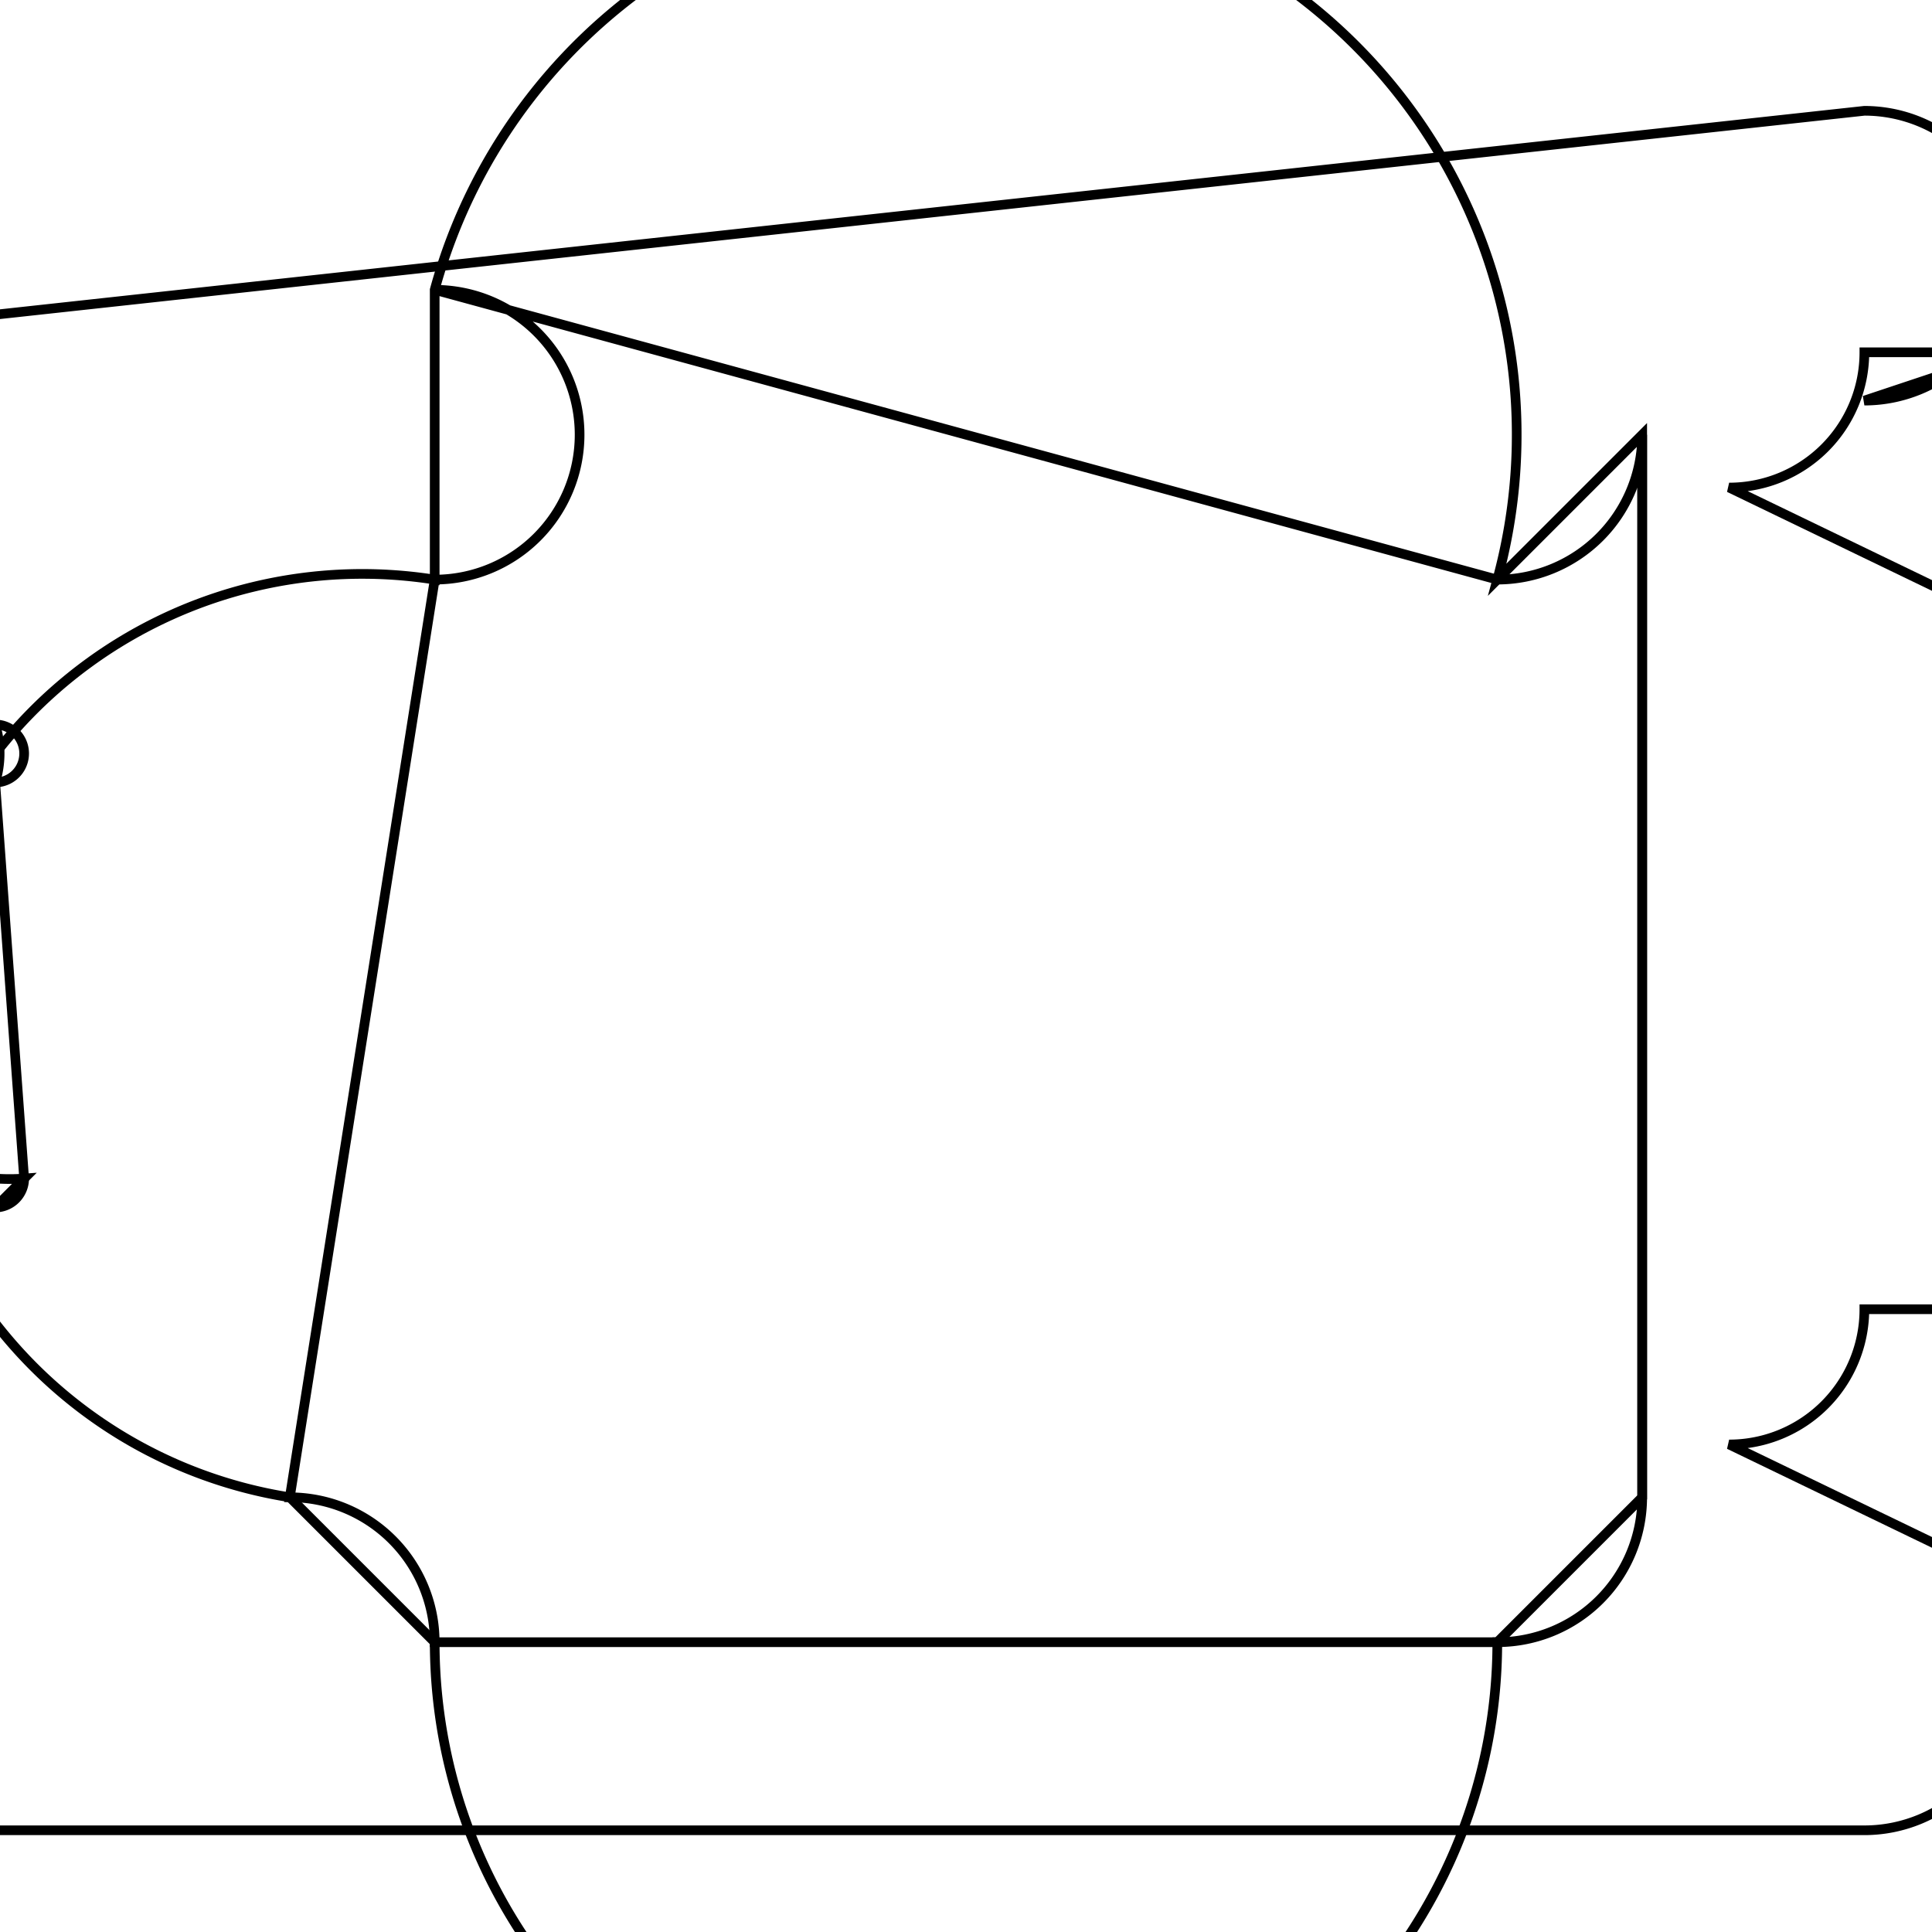 <svg version='1.1' x='0px' y='0px' viewBox='-10 -10 20 20' xmlns='http://www.w3.org/2000/svg'><style>path{stroke:black; stroke-width: 0.1; fill: transparent}</style><path d='M7,5.5,A1.5,1.5,0,0,1,5.5,7,L5.5,7,A1.5,1.5,0,0,1,-5.5,7,L-7,5.5,A1.5,1.5,0,0,1,-5.5,-4,L-5.5,-7,A1.5,1.5,0,0,1,5.5,-4,L7,-5.5,Z'/>
<path d='M7,5.5,L7,-5.5,A1.5,1.5,0,0,1,5.5,-4,L-5.5,-7,A1.5,1.5,0,0,1,-5.5,-4,L-7,5.5,A1.5,1.5,0,0,1,-5.5,7,L5.5,7,A1.5,1.5,0,0,1,5.5,7,Z'/>
<path d='M-18.2,3.553,L-19.7,3.553,L-19.7,-3.553,L-18.2,-3.553,A1.4,1.4,0,0,1,-19.6,-4.953,L-19.7,-6.353,L-19.7,-7.353,A1.5,1.5,0,0,1,-18.2,-5.853,L9.3,-8.853,A1.5,1.5,0,0,1,9.3,-5.853,L10.8,-6.353,L9.3,-6.353,A1.4,1.4,0,0,1,7.9,-4.953,L10.8,-3.553,L10.8,3.553,L9.3,3.553,A1.4,1.4,0,0,1,7.9,4.953,L10.8,6.353,L10.8,7.447,A1.5,1.5,0,0,1,9.3,8.947,L-18.2,8.947,A1.5,1.5,0,0,1,-18.2,8.947,L-19.7,6.353,L-18.2,6.353,A1.4,1.4,0,0,1,-19.6,4.953,Z'/>
<path d='M-12.25,-2.2,L-12.25,2.2,A0.3,0.3,0,0,1,-11.95,2.5,L-10.05,2.5,A0.3,0.3,0,0,1,-10.05,2.5,L-9.75,2.2,A0.3,0.3,0,0,1,-10.05,-1.9,L-10.05,-2.5,A0.3,0.3,0,0,1,-11.95,-1.9,Z'/>
<path d='M-11.65,-2.2,A0.3,0.3,0,0,1,-11.95,-1.9,L-10.05,-2.5,A0.3,0.3,0,0,1,-10.05,-1.9,L-9.75,2.2,A0.3,0.3,0,0,1,-10.05,2.5,L-10.05,2.5,A0.3,0.3,0,0,1,-11.95,2.5,L-12.25,2.2,Z'/></svg>
